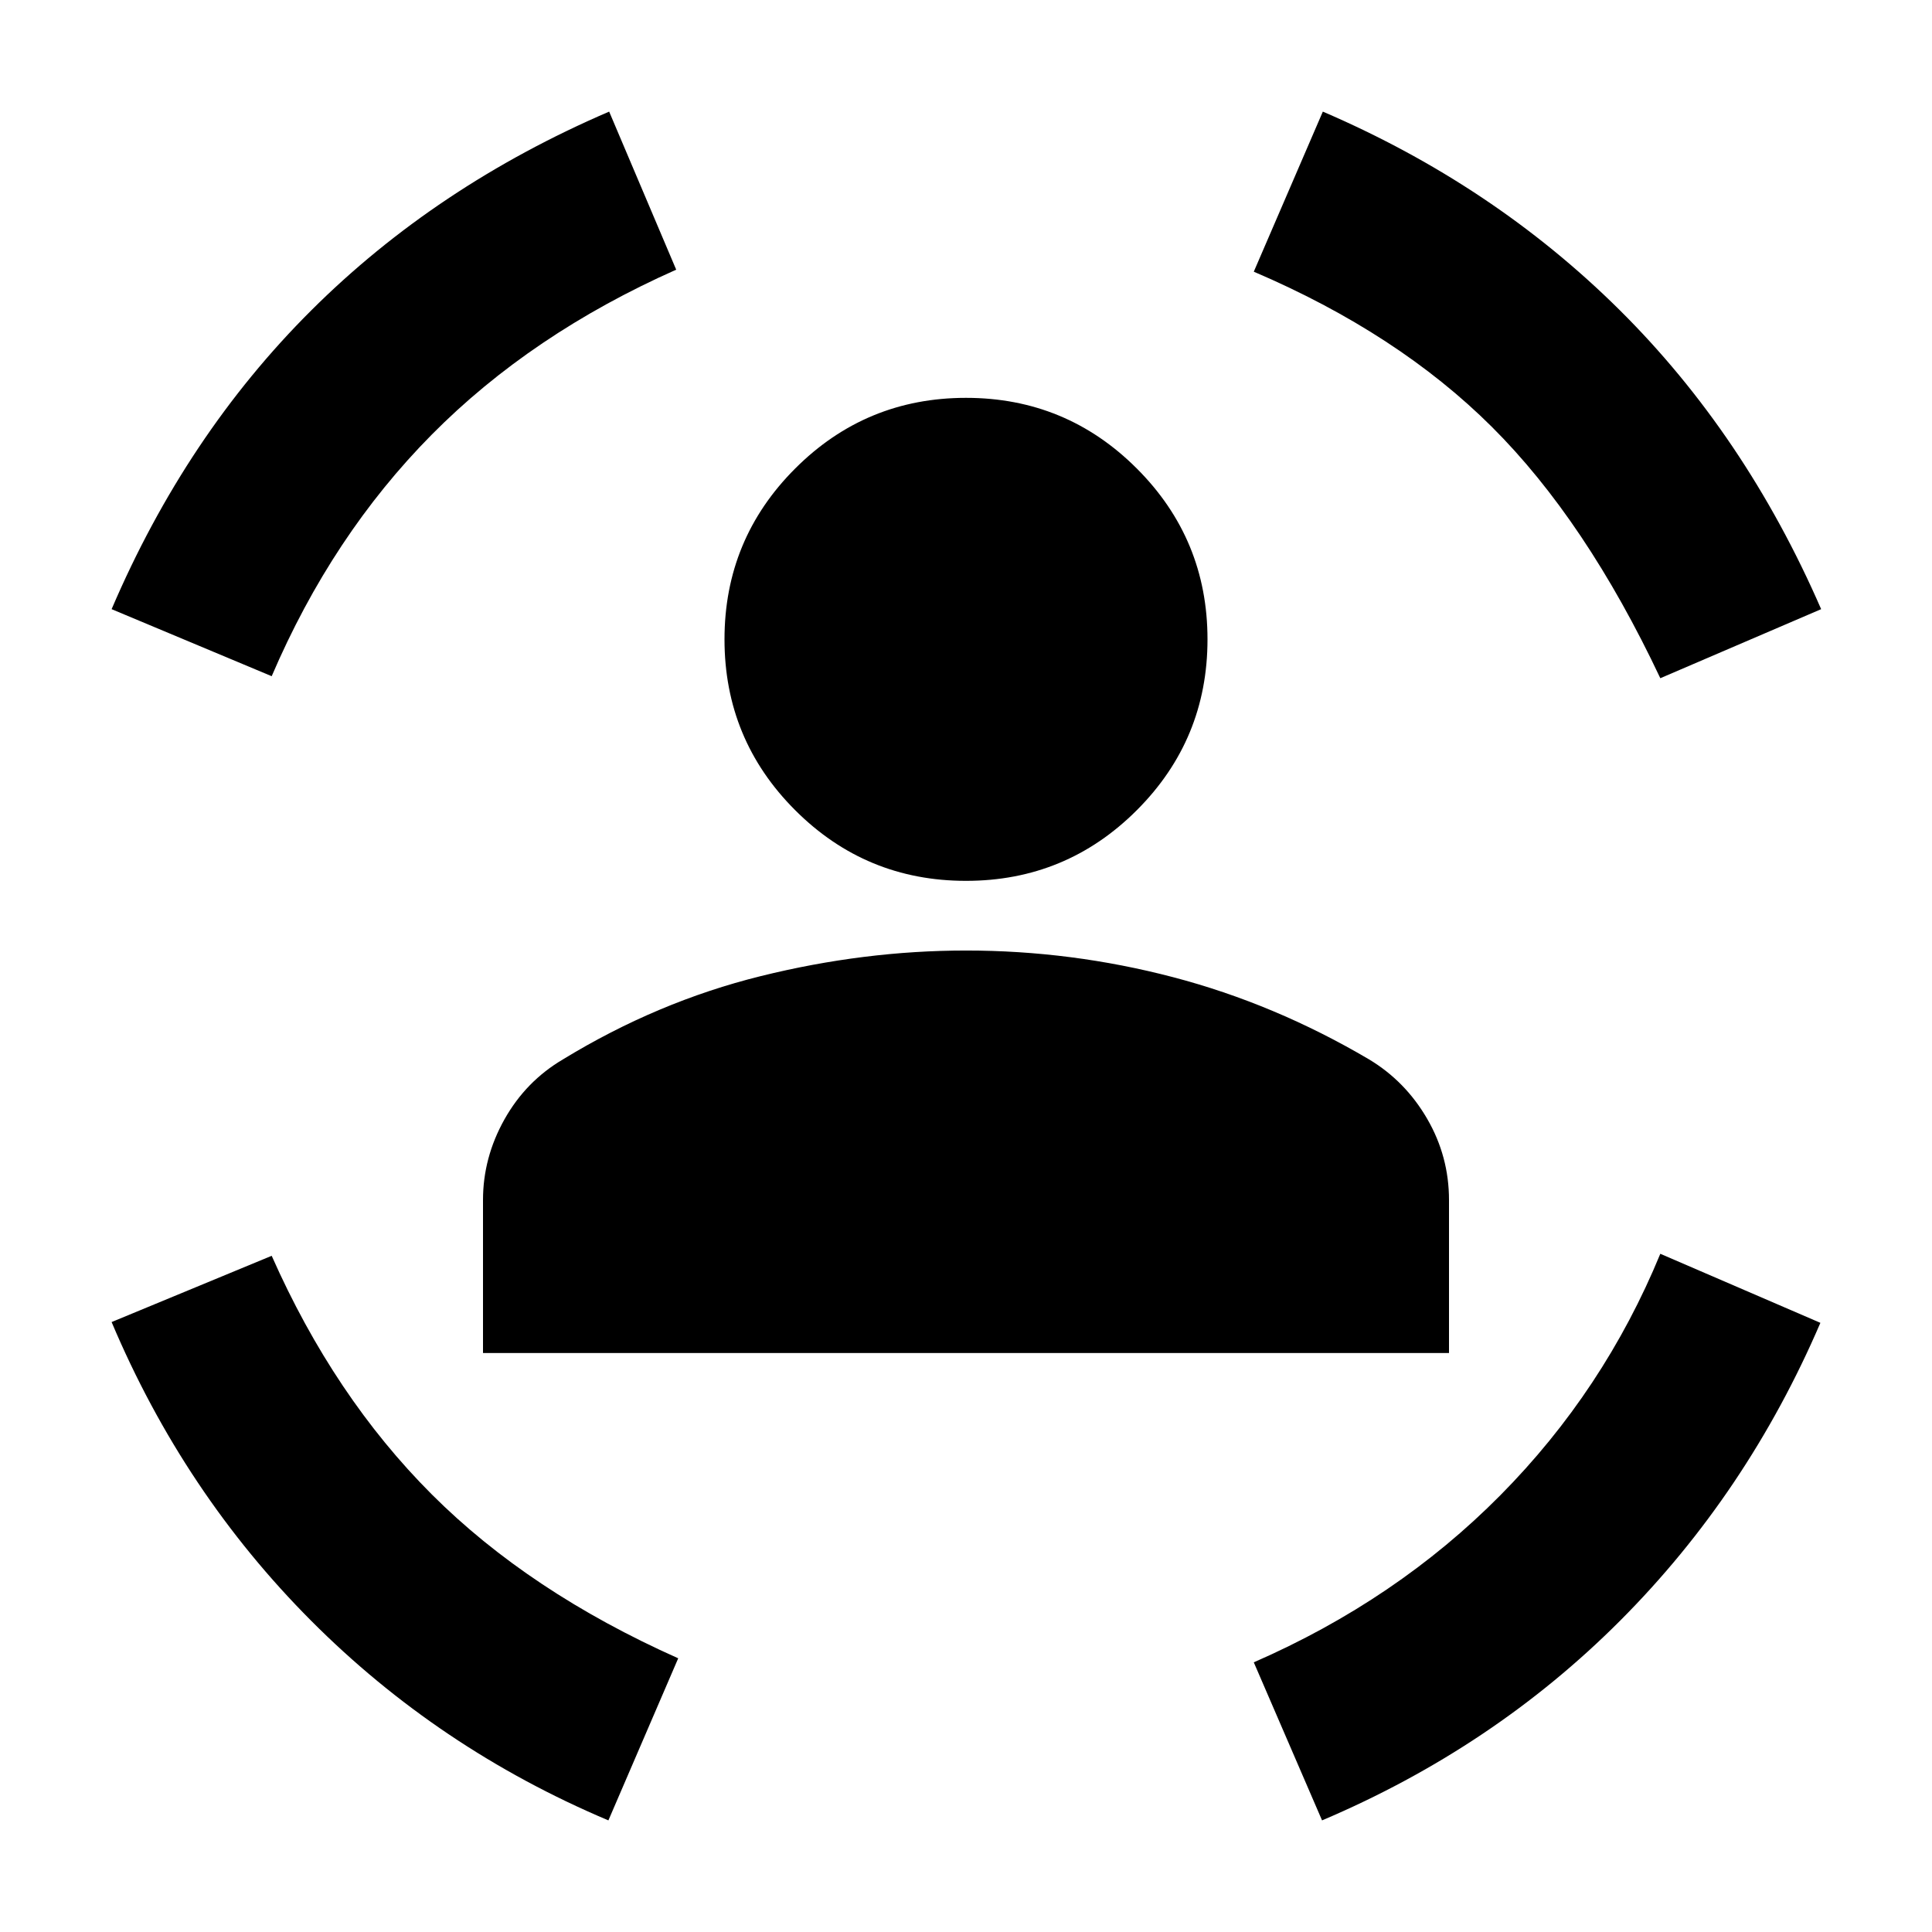 <svg xmlns="http://www.w3.org/2000/svg" height="24" viewBox="0 -960 960 960" width="24"><path d="M480-522.31q-49.77 0-84.88-35.11Q360-592.54 360-642.31t35.12-84.88q35.11-35.12 84.88-35.12 49.77 0 84.88 35.12Q600-692.08 600-642.31q0 49.77-35.12 84.89-35.11 35.11-84.88 35.11ZM240-287.69v-76q0-21.08 10.65-40.08 10.66-19 29.12-29.85 46.85-28.61 98.19-41.34 51.35-12.73 102.04-12.73 52.31 0 102.85 13.23 50.53 13.23 97.38 40.84 18.08 10.85 28.92 29.54Q720-385.39 720-363.69v76H240ZM825-623q-37-78.38-83.69-124.88T623-825l34.31-79.54q84.69 36.39 147.27 98.39 62.57 62 100.34 148.84L825-623Zm-690-1-79.54-33.31q37-86.46 99.08-148.34 62.08-61.89 148.15-98.89L336-826q-72 32-121.5 82T135-624ZM302.31-55.46Q218-91.08 154.65-154.62q-63.34-63.53-99.19-148.46L135-336q31 70 79.5 118.5T337-136l-34.69 80.54Zm354.61 0L623-134q71-31 122.5-83T825-337l79.54 34.31Q868.15-218 805.19-154.85q-62.96 63.16-148.27 99.39Z"/></svg>